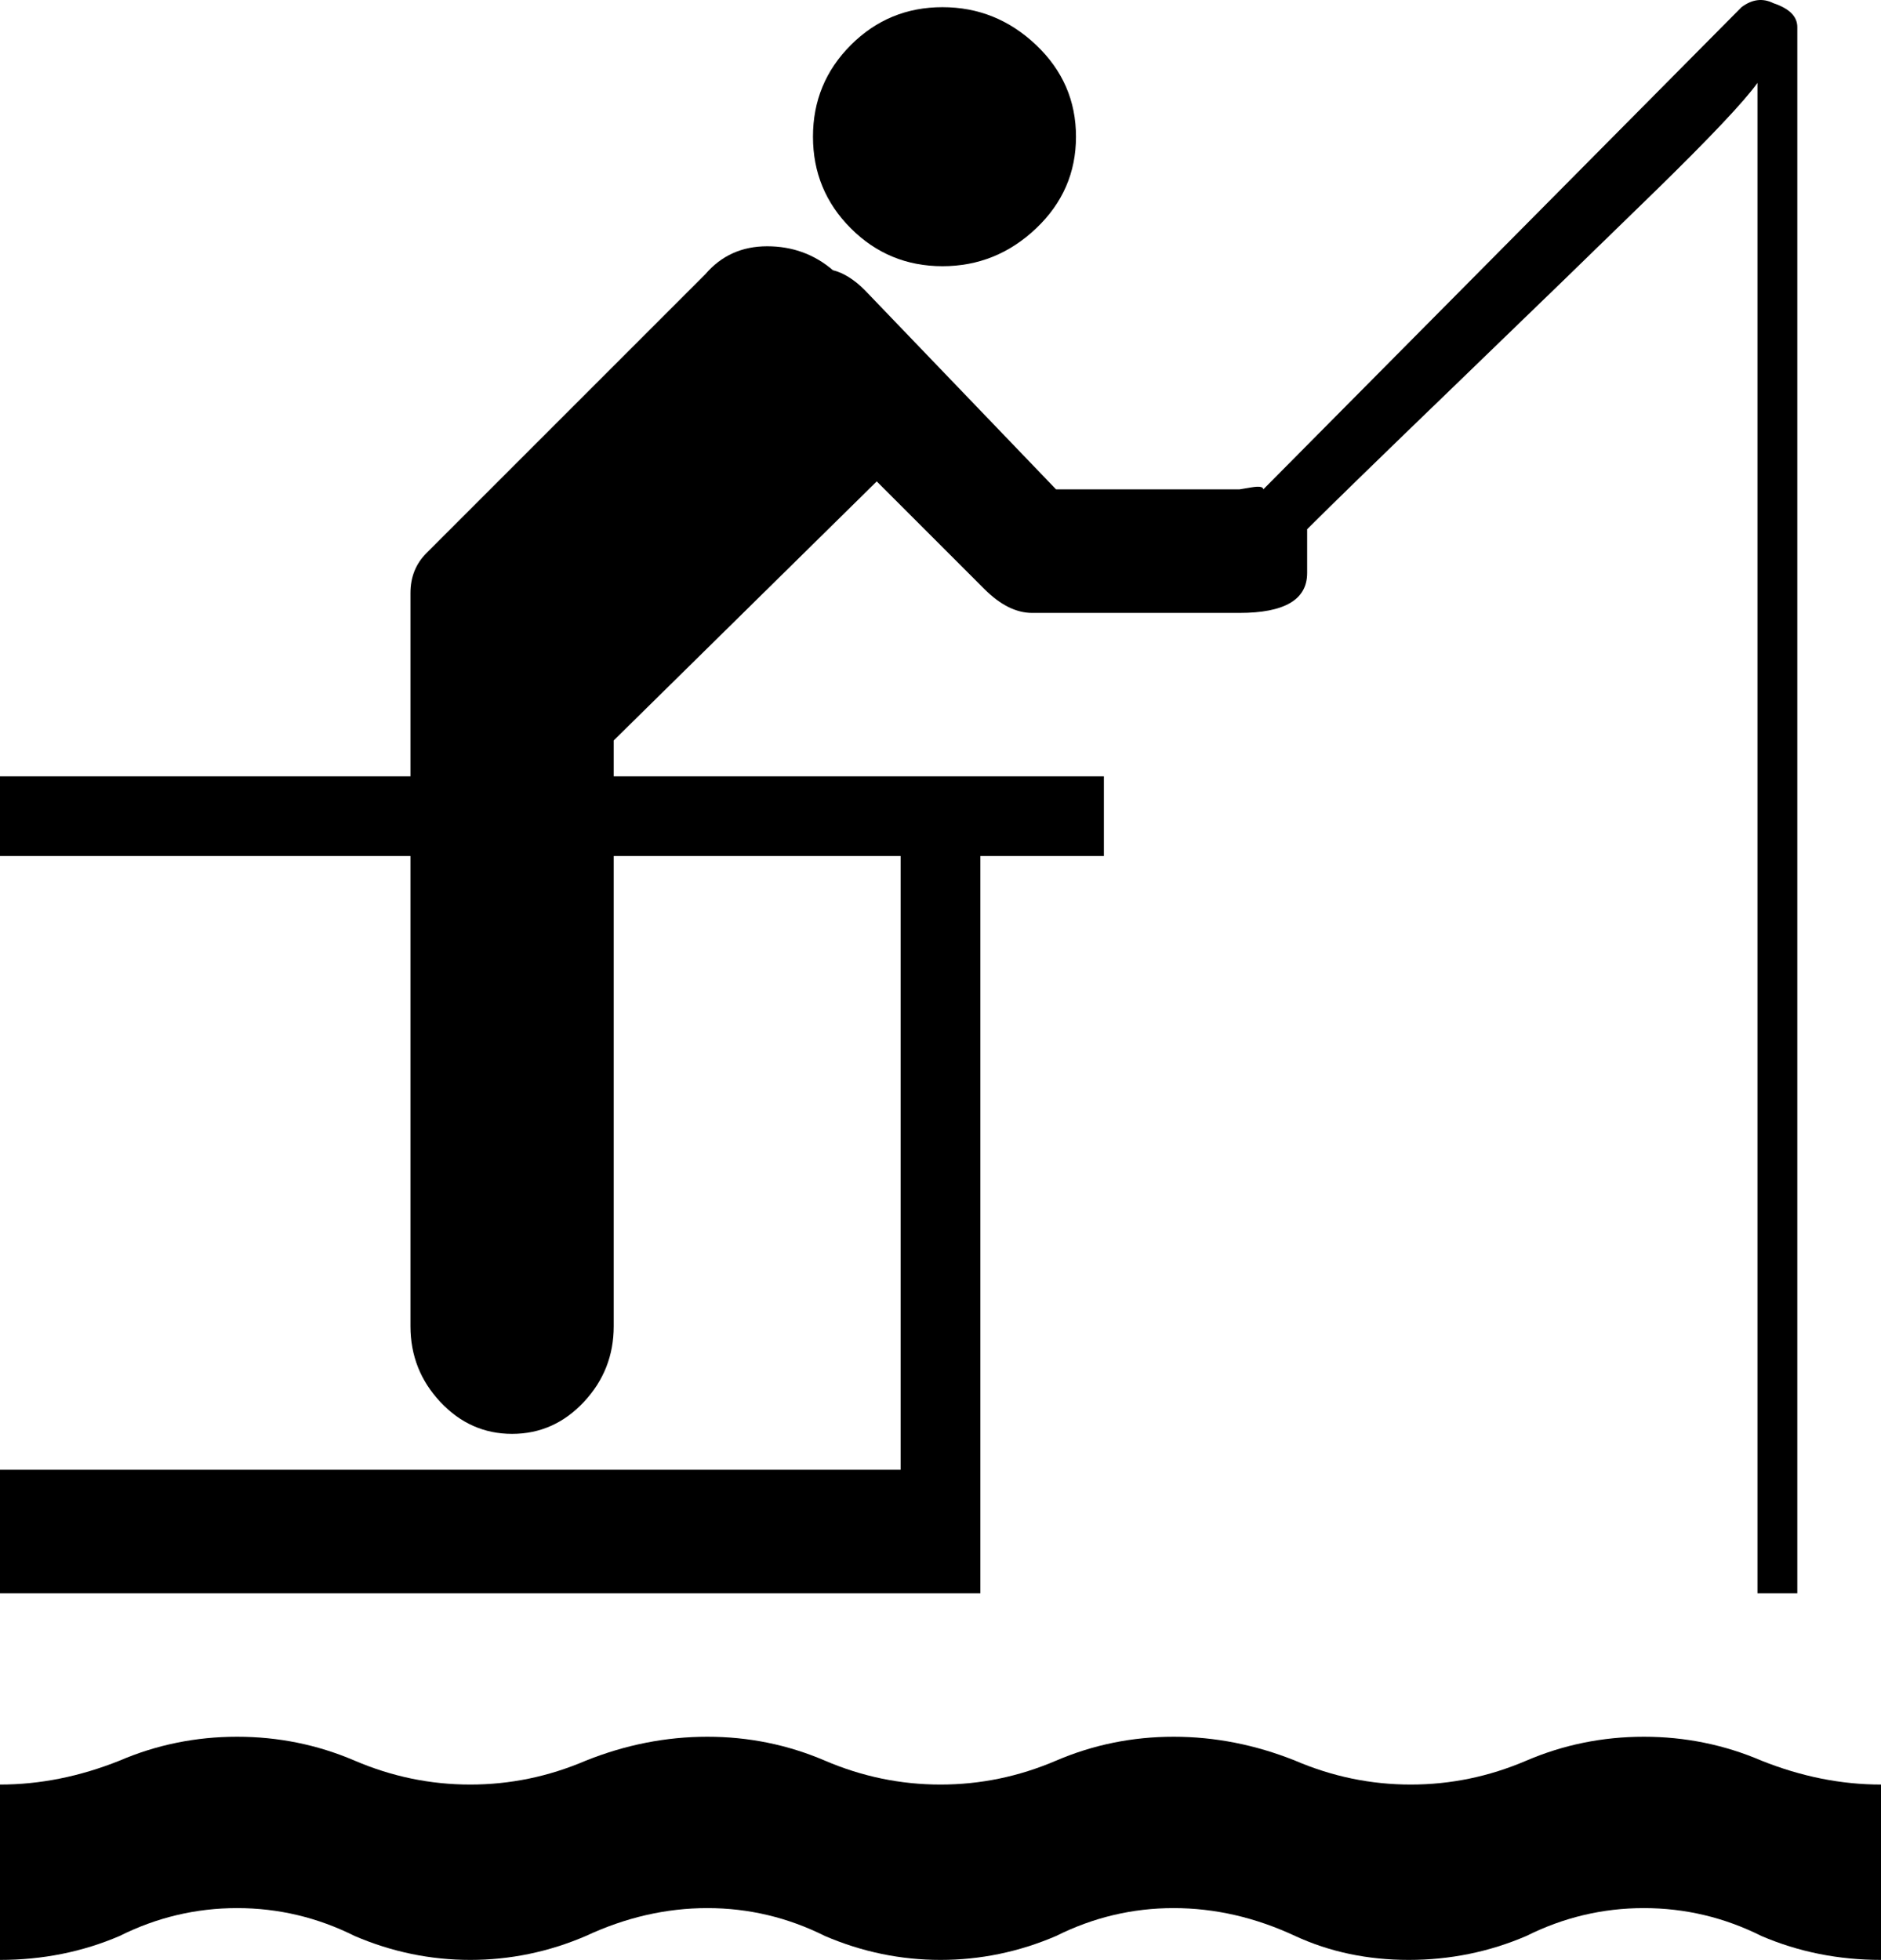 <?xml version="1.0" encoding="utf-8"?>
<!-- Generator: Adobe Illustrator 16.0.4, SVG Export Plug-In . SVG Version: 6.00 Build 0)  -->
<!DOCTYPE svg PUBLIC "-//W3C//DTD SVG 1.1//EN" "http://www.w3.org/Graphics/SVG/1.1/DTD/svg11.dtd">
<svg version="1.1" id="Capa_1" xmlns="http://www.w3.org/2000/svg" xmlns:xlink="http://www.w3.org/1999/xlink" x="0px" y="0px"
	 width="472px" height="491.801px" viewBox="0 0 472 491.801" enable-background="new 0 0 472 491.801" xml:space="preserve">
<path d="M236.5,66.8c9,0,16.833-3.167,23.5-9.5s10-14,10-23s-3.333-16.667-10-23s-14.5-9.5-23.5-9.5s-16.667,3.167-23,9.5
	s-9.5,14-9.5,23s3.167,16.667,9.5,23S227.5,66.8,236.5,66.8z"/>
<path d="M442,441.801c-9.333-4-19.167-6-29.5-6s-20.167,2-29.5,6s-19,6-29,6s-19.667-2-29-6c-10-4-20.167-6-30.5-6s-20.167,2-29.5,6
	s-19,6-29,6s-19.667-2-29-6c-9.334-4-19.167-6-29.5-6s-20.5,2-30.5,6c-9.333,4-19,6-29,6s-19.667-2-29-6s-19.167-6-29.5-6
	s-20.167,2-29.5,6c-10,4-20,6-30,6v44c10.667,0,20.667-2,30-6c9.333-4.667,19.167-7,29.5-7s20.167,2.333,29.5,7c9.333,4,19,6,29,6
	s19.667-2,29-6c10-4.667,20.167-7,30.5-7s20.167,2.333,29.5,7c9.333,4,19,6,29,6s19.667-2,29-6c9.334-4.667,19.168-7,29.5-7
	c10.333,0,20.5,2.333,30.5,7c8.667,4,18.167,6,28.5,6c10.335,0,20.168-2,29.5-6c9.335-4.667,19.168-7,29.5-7
	c10.333,0,20.167,2.333,29.5,7c9.333,4,19.333,6,30,6v-44C462,447.801,452,445.801,442,441.801z"/>
<path d="M445,0.8c-2.674-1.333-5.34-1-8,1l-120,121c0-0.667-1-0.833-3-0.5l-3,0.5h-46l-48-50c-2.667-2.667-5.333-4.333-8-5
	c-4.667-4-10.167-6-16.5-6s-11.5,2.333-15.5,7l-70,70c-2.667,2.667-4,6-4,10v46H0v20h103v118.001c0,7.333,2.5,13.667,7.5,19
	s11,8,18,8s13-2.667,18-8s7.5-11.667,7.5-19V214.8h72v154.001H0v31h246V214.8h31v-20H154v-9l66-65l27,27c4,4,8,6,12,6h52
	c11.333,0,17-3.333,17-10v-11c6-6,18.5-18.167,37.5-36.5s35.5-34.333,49.5-48s22.667-22.833,26-27.5v379.001h10V6.8
	C451,4.133,449,2.133,445,0.8z"/>
</svg>
